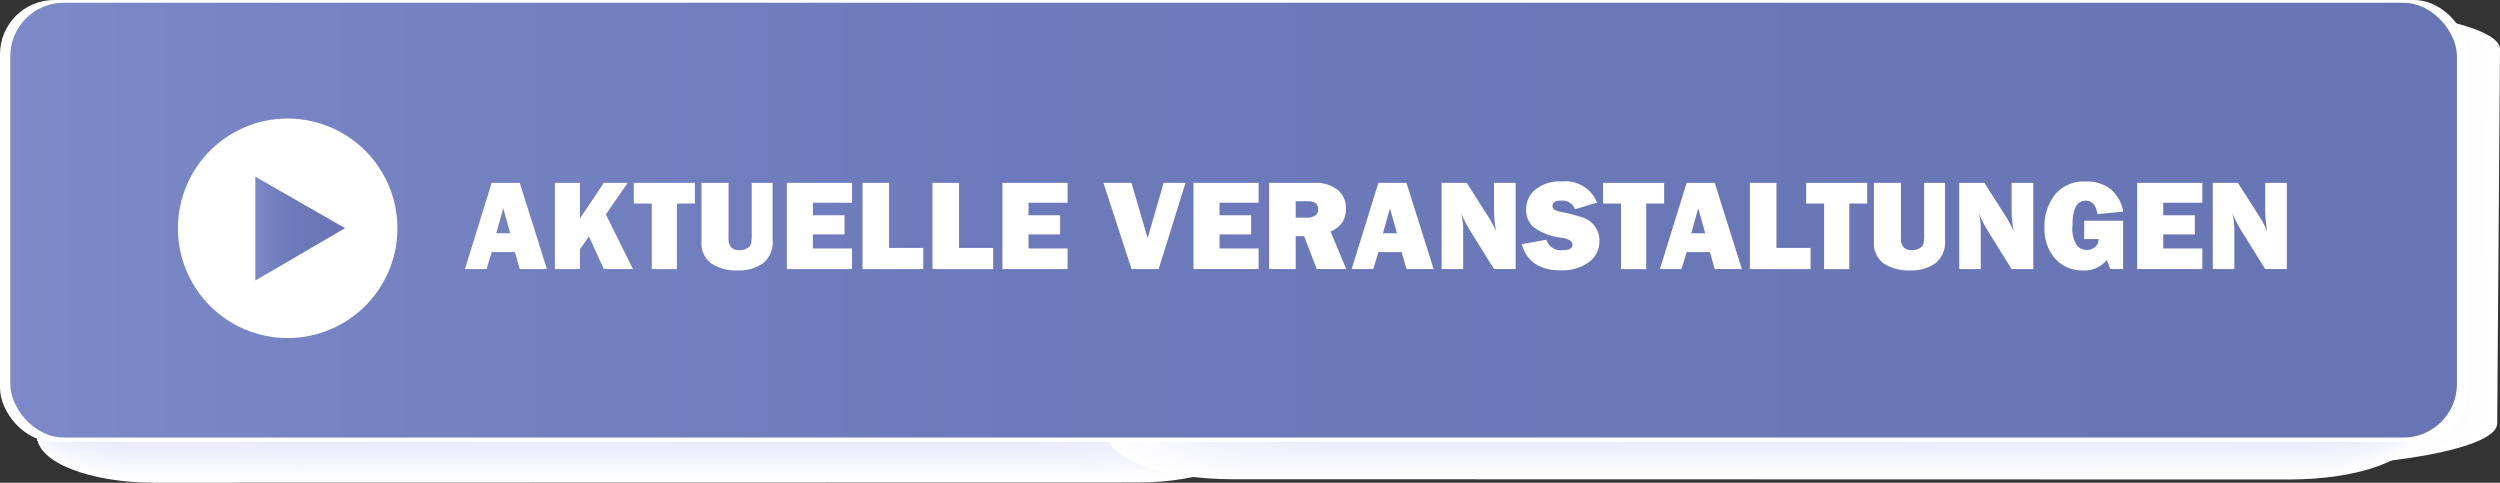 <svg xmlns="http://www.w3.org/2000/svg" xmlns:xlink="http://www.w3.org/1999/xlink" viewBox="0 0 270.51 52.232">
  <rect x="0" y="0" width="270.51" height="52.232" fill="#333333" stroke="none"/>
  <defs>
    <linearGradient id="Unbenannter_Verlauf_7" data-name="Unbenannter Verlauf 7" x1="1.115" y1="23.821" x2="265.85" y2="23.821" gradientUnits="userSpaceOnUse">
      <stop offset="0.002" stop-color="#5c6cba"/>
      <stop offset="0.081" stop-color="#5767b6"/>
      <stop offset="0.389" stop-color="#4859aa"/>
      <stop offset="0.983" stop-color="#4253a2"/>
    </linearGradient>
    <linearGradient id="Unbenannter_Verlauf_7-2" x1="27.628" y1="24.734" x2="37.336" y2="24.734" xlink:href="#Unbenannter_Verlauf_7"/>
  </defs>
  <title>11_tutorial_mouseover</title>
  <g style="isolation: isolate">
    <g id="Ebene_2" data-name="Ebene 2">
      <g id="Ebene_1-2" data-name="Ebene 1">
        <g>
          <g style="mix-blend-mode: multiply">
            <path d="M270.207,45.834c-.02,2.658-11.546,4.806-25.73,4.795L28.283,50.466c-14.2-.011-25.677-2.176-25.657-4.834l.3-40.514c.02-2.66,11.534-4.807,25.729-4.8L244.852.486C259.036.5,270.53,2.661,270.51,5.321Z" fill="#fff"/>
            <path d="M268.7,45.474c-.02,2.636-11.479,4.766-25.58,4.755L28.189,50.067c-14.112-.011-25.528-2.158-25.508-4.794L2.981,5.1C3,2.462,14.448.333,28.56.344L243.492.507C257.593.517,269.02,2.664,269,5.3Z" fill="#fefeff"/>
            <path d="M267.193,45.114c-.02,2.613-11.411,4.725-25.43,4.715L28.094,49.667c-14.029-.01-25.378-2.14-25.358-4.753l.3-39.832C3.053,2.466,14.434.356,28.463.366L242.132.528c14.018.01,25.378,2.138,25.359,4.754Z" fill="#fdfdff"/>
            <path d="M265.686,44.754c-.02,2.591-11.344,4.685-25.279,4.675L28,49.268c-13.946-.011-25.227-2.122-25.208-4.712l.3-39.493C3.106,2.47,14.419.378,28.365.388L240.772.549c13.936.01,25.228,2.12,25.209,4.713Z" fill="#fcfcff"/>
            <path d="M264.178,44.394c-.019,2.569-11.275,4.645-25.128,4.634L27.905,48.869c-13.863-.011-25.078-2.1-25.059-4.672L3.139,5.045C3.158,2.474,14.4.4,28.267.41L239.412.57c13.853.01,25.078,2.1,25.059,4.673Z" fill="#fcfcff"/>
            <path d="M262.671,44.034c-.019,2.547-11.208,4.6-24.978,4.594L27.81,48.469C14.03,48.459,2.883,46.384,2.9,43.838l.29-38.811C3.211,2.478,14.39.422,28.169.432L238.052.591c13.77.01,24.929,2.084,24.91,4.632Z" fill="#fbfbff"/>
            <path d="M261.164,43.674c-.019,2.524-11.141,4.564-24.828,4.554L27.716,48.07C14.019,48.059,2.938,46,2.957,43.479L3.245,5.008C3.263,2.482,14.375.444,28.072.454l208.62.158c13.688.01,24.779,2.066,24.76,4.592Z" fill="#fafaff"/>
            <path d="M259.657,43.314c-.019,2.5-11.073,4.524-24.678,4.513L27.621,47.67c-13.614-.01-24.628-2.048-24.609-4.55L3.3,4.99C3.316,2.486,14.36.466,27.974.476L235.332.633c13.605.01,24.629,2.048,24.61,4.551Z" fill="#f9f9ff"/>
            <path d="M258.15,42.954c-.019,2.48-11.006,4.483-24.528,4.473l-206.1-.156c-13.53-.01-24.477-2.03-24.459-4.51L3.35,4.972C3.368,2.49,14.346.488,27.876.5l206.1.156c13.522.01,24.479,2.029,24.461,4.511Z" fill="#f8f8ff"/>
            <path d="M256.643,42.594c-.019,2.457-10.938,4.443-24.378,4.433L27.432,46.872C13.984,46.862,3.1,44.86,3.122,42.4L3.4,4.953C3.421,2.494,14.331.51,27.778.52L232.612.675c13.439.01,24.329,2.011,24.311,4.47Z" fill="#f7f7fe"/>
            <path d="M255.136,42.234c-.019,2.435-10.871,4.4-24.228,4.392L27.337,46.472c-13.364-.01-24.178-1.994-24.159-4.428L3.455,4.935C3.473,2.5,14.316.532,27.681.542L231.252.7c13.357.01,24.179,1.993,24.161,4.43Z" fill="#f7f7fe"/>
            <path d="M253.629,41.874c-.019,2.413-10.8,4.362-24.078,4.352L27.242,46.073C13.961,46.063,3.215,44.1,3.233,41.685L3.508,4.917C3.526,2.5,14.3.554,27.583.564L229.892.717c13.274.01,24.03,1.975,24.012,4.389Z" fill="#f6f6fe"/>
            <path d="M252.121,41.514c-.017,2.39-10.735,4.322-23.927,4.312L27.148,45.674c-13.2-.01-23.878-1.958-23.86-4.348L3.56,4.9C3.578,2.507,14.287.576,27.485.586L228.532.738c13.191.01,23.88,1.957,23.862,4.349Z" fill="#f5f5fe"/>
            <path d="M250.614,41.154c-.017,2.368-10.667,4.281-23.776,4.271L27.053,45.274c-13.115-.01-23.727-1.939-23.71-4.307L3.613,4.88C3.631,2.511,14.272.6,27.387.608L227.172.759c13.109.01,23.73,1.939,23.712,4.308Z" fill="#f4f4fe"/>
            <path d="M249.107,40.794c-.017,2.346-10.6,4.241-23.626,4.231l-198.522-.15C13.927,44.865,3.381,42.954,3.4,40.609L3.666,4.862C3.683,2.515,14.257.62,27.29.63L225.812.78c13.026.01,23.58,1.92,23.563,4.268Z" fill="#f3f3fe"/>
            <path d="M247.6,40.434c-.017,2.324-10.533,4.2-23.476,4.191l-197.26-.149c-12.949-.01-23.428-1.9-23.41-4.226L3.718,4.843C3.736,2.519,14.243.642,27.192.652L224.452.8c12.943.01,23.43,1.9,23.413,4.227Z" fill="#f2f2fe"/>
            <path d="M246.093,40.074c-.017,2.3-10.465,4.16-23.326,4.15l-196-.148c-12.866-.01-23.277-1.884-23.26-4.185L3.771,4.825C3.788,2.523,14.228.665,27.094.674l196,.148c12.862.01,23.281,1.884,23.264,4.186Z" fill="#f2f2fe"/>
            <path d="M244.586,39.714c-.017,2.279-10.4,4.12-23.176,4.11L26.675,43.677c-12.783-.01-23.128-1.866-23.111-4.145l.26-34.725C3.841,2.527,14.213.687,27,.7L221.731.844c12.779.009,23.132,1.865,23.115,4.145Z" fill="#f1f1fe"/>
            <path d="M243.079,39.354c-.017,2.257-10.33,4.079-23.026,4.07L26.58,43.277c-12.7-.009-22.978-1.847-22.961-4.1L3.876,4.788C3.893,2.531,14.2.709,26.9.718L220.371.865c12.7.009,22.982,1.847,22.965,4.1Z" fill="#f0f0fe"/>
            <path d="M241.572,38.994c-.017,2.234-10.263,4.039-22.876,4.029l-192.21-.145c-12.617-.01-22.828-1.83-22.812-4.063L3.929,4.77C3.946,2.535,14.184.731,26.8.74l192.21.146C231.624.9,241.843,2.714,241.826,4.95Z" fill="#efeffe"/>
            <path d="M240.064,38.634c-.016,2.212-10.194,4-22.725,3.989L26.391,42.479c-12.534-.01-22.678-1.812-22.661-4.023l.252-33.7C4,2.539,14.169.753,26.7.762L217.651.907c12.531.009,22.682,1.81,22.665,4.023Z" fill="#eeeefe"/>
            <path d="M238.557,38.274c-.016,2.19-10.127,3.958-22.575,3.949L26.3,42.079C13.846,42.07,3.768,40.286,3.785,38.1L4.034,4.733C4.051,2.543,14.155.775,26.605.784L216.291.928c12.448.009,22.532,1.792,22.516,3.983Z" fill="#ededfe"/>
            <path d="M237.05,37.914c-.016,2.167-10.059,3.918-22.425,3.908L26.2,41.68C13.834,41.671,3.824,39.905,3.84,37.738L4.087,4.715C4.1,2.547,14.14.8,26.507.806L214.931.949C227.3.958,237.313,2.723,237.3,4.891Z" fill="#ececfe"/>
            <path d="M235.543,37.554c-.016,2.145-9.992,3.877-22.274,3.868L26.107,41.281c-12.284-.01-22.228-1.757-22.212-3.9L4.14,4.7C4.156,2.551,14.125.819,26.41.828L213.571.97c12.283.009,22.233,1.756,22.216,3.9Z" fill="#ececfe"/>
            <path d="M234.036,37.194c-.016,2.123-9.925,3.837-22.124,3.828l-185.9-.141c-12.2-.009-22.078-1.738-22.063-3.861L4.192,4.678C4.208,2.555,14.111.841,26.312.85l185.9.141c12.2.009,22.083,1.738,22.067,3.861Z" fill="#ebebfe"/>
            <path d="M232.529,36.834c-.016,2.1-9.857,3.8-21.974,3.787L25.918,40.482C13.8,40.473,3.99,38.762,4.006,36.662l.239-32C4.261,2.559,14.1.863,26.214.872l184.637.14c12.117.009,21.933,1.719,21.917,3.821Z" fill="#eaeafe"/>
            <path d="M231.022,36.474c-.016,2.078-9.79,3.756-21.824,3.747L25.823,40.082c-12.035-.009-21.778-1.7-21.762-3.779L4.3,4.642C4.313,2.563,14.081.885,26.116.894l183.375.139c12.034.009,21.783,1.7,21.767,3.78Z" fill="#e9e9fd"/>
            <path d="M229.515,36.114c-.016,2.056-9.722,3.716-21.674,3.707L25.729,39.683C13.777,39.674,4.1,38,4.116,35.944L4.35,4.623C4.366,2.567,14.067.907,26.019.916l182.112.138c11.952.009,21.633,1.683,21.618,3.74Z" fill="#e8e8fd"/>
            <path d="M228.007,35.754c-.015,2.034-9.654,3.675-21.523,3.667l-180.85-.137c-11.869-.009-21.478-1.666-21.463-3.7L4.4,4.605C4.418,2.571,14.052.929,25.921.938l180.85.137c11.869.009,21.483,1.665,21.468,3.7Z" fill="#e7e7fd"/>
            <path d="M226.5,35.394c-.015,2.011-9.586,3.635-21.373,3.626L25.539,38.884c-11.785-.009-21.328-1.647-21.313-3.658l.23-30.639C4.471,2.575,14.037.951,25.823.96L205.411,1.1c11.786.009,21.334,1.647,21.318,3.659Z" fill="#e7e7fd"/>
            <path d="M224.993,35.034c-.015,1.989-9.519,3.595-21.223,3.586L25.445,38.485c-11.7-.009-21.178-1.629-21.163-3.617l.226-30.3C4.523,2.579,14.023.974,25.725.982l178.326.135c11.7.009,21.184,1.629,21.169,3.618Z" fill="#e6e6fd"/>
            <path d="M223.486,34.674c-.015,1.967-9.451,3.554-21.073,3.546L25.35,38.086c-11.62-.009-21.028-1.611-21.013-3.577L4.561,4.55C4.576,2.583,14.008,1,25.628,1l177.063.134c11.621.009,21.034,1.61,21.019,3.578Z" fill="#e5e5fd"/>
            <path d="M221.979,34.314c-.015,1.944-9.384,3.514-20.923,3.505l-175.8-.133C13.719,37.678,4.377,36.094,4.392,34.15L4.614,4.532c.014-1.945,9.379-3.514,20.916-3.506l175.8.133c11.538.009,20.884,1.592,20.869,3.537Z" fill="#e4e4fd"/>
            <path d="M220.472,33.954c-.015,1.922-9.317,3.474-20.772,3.465L25.161,37.287c-11.454-.009-20.728-1.574-20.714-3.5L4.666,4.513c.015-1.922,9.312-3.473,20.766-3.465l174.539.132c11.455.009,20.734,1.574,20.72,3.5Z" fill="#e3e3fd"/>
            <path d="M218.965,33.594c-.015,1.9-9.249,3.433-20.622,3.425L25.066,36.888C13.7,36.879,4.488,35.332,4.5,33.432L4.719,4.5c.014-1.9,9.245-3.433,20.615-3.425L198.611,1.2c11.373.009,20.584,1.556,20.57,3.456Z" fill="#e2e2fd"/>
            <path d="M217.458,33.235c-.014,1.877-9.182,3.392-20.472,3.383l-172.014-.13C13.684,36.48,4.544,34.951,4.558,33.074l.214-28.6C4.786,2.6,13.949,1.084,25.237,1.092l172.014.131c11.29.008,20.435,1.537,20.42,3.415Z" fill="#e1e1fd"/>
            <path d="M215.95,32.875c-.013,1.854-9.113,3.351-20.321,3.343L24.877,36.089c-11.2-.009-20.278-1.52-20.264-3.374L4.824,4.458c.014-1.855,9.11-3.352,20.315-3.344l170.752.13c11.207.008,20.285,1.519,20.271,3.374Z" fill="#e1e1fd"/>
            <path d="M214.443,32.515c-.013,1.832-9.046,3.311-20.171,3.3L24.783,35.689c-11.122-.008-20.129-1.5-20.115-3.333L4.877,4.44c.014-1.833,9.043-3.312,20.164-3.3l169.489.129c11.126.008,20.136,1.5,20.122,3.334Z" fill="#e0e0fd"/>
            <path d="M212.936,32.155c-.013,1.81-8.978,3.271-20.021,3.262L24.688,35.29C13.65,35.282,4.71,33.807,4.723,32L4.929,4.422c.014-1.811,8.976-3.272,20.014-3.264l168.227.128c11.043.008,19.986,1.482,19.972,3.293Z" fill="#dfdffd"/>
            <path d="M211.429,31.8c-.013,1.787-8.911,3.23-19.871,3.222L24.593,34.891c-10.955-.009-19.828-1.465-19.815-3.253L4.982,4.4C5,2.615,13.89,1.172,24.845,1.18l166.965.127c10.96.008,19.836,1.464,19.823,3.252Z" fill="#dedefd"/>
            <path d="M209.922,31.435c-.013,1.765-8.843,3.19-19.721,3.182L24.5,34.491C13.627,34.483,4.82,33.045,4.834,31.279l.2-26.894C5.048,2.619,13.876,1.194,24.748,1.2l165.7.126c10.878.008,19.686,1.446,19.673,3.212Z" fill="#ddddfd"/>
            <path d="M208.415,31.075c-.013,1.743-8.776,3.149-19.571,3.141L24.4,34.092c-10.789-.008-19.528-1.428-19.515-3.171l.2-26.554C5.1,2.623,13.861,1.216,24.65,1.224l164.44.125c10.795.008,19.536,1.428,19.523,3.171Z" fill="#dcdcfd"/>
            <path d="M206.908,30.715c-.013,1.72-8.709,3.109-19.42,3.1L24.309,33.693C13.6,33.685,4.931,32.283,4.944,30.562l.2-26.214c.013-1.721,8.706-3.11,19.412-3.1L187.73,1.37c10.712.008,19.387,1.41,19.374,3.131Z" fill="#dcdcfd"/>
            <path d="M205.4,30.355c-.013,1.7-8.641,3.069-19.27,3.061L24.215,33.293C13.592,33.285,4.986,31.9,5,30.2L5.193,4.33c.012-1.7,8.639-3.07,19.261-3.061l161.916.122C197,1.4,205.607,2.782,205.594,4.481Z" fill="#dbdbfc"/>
            <path d="M203.893,30c-.012,1.676-8.573,3.028-19.119,3.02L24.12,32.894c-10.539-.008-19.078-1.374-19.066-3.05L5.245,4.312c.013-1.677,8.572-3.029,19.112-3.021l160.653.121c10.547.008,19.087,1.373,19.074,3.05Z" fill="#dadafc"/>
            <path d="M202.386,29.635c-.012,1.654-8.5,2.988-18.969,2.98l-159.391-.12C13.569,32.487,5.1,31.139,5.11,29.485L5.3,4.293c.012-1.654,8.5-2.988,18.961-2.98l159.391.12c10.464.008,18.937,1.355,18.925,3.009Z" fill="#d9d9fc"/>
            <path d="M200.879,29.275c-.012,1.631-8.438,2.948-18.819,2.94L23.931,32.1c-10.374-.008-18.778-1.337-18.766-2.968L5.351,4.275c.012-1.632,8.437-2.948,18.81-2.94l158.129.119c10.381.008,18.787,1.337,18.775,2.969Z" fill="#d8d8fc"/>
            <path d="M199.372,28.915c-.012,1.609-8.37,2.907-18.669,2.9L23.836,31.7c-10.29-.008-18.628-1.319-18.616-2.928L5.4,4.257c.012-1.61,8.37-2.908,18.66-2.9l156.867.118c10.3.008,18.637,1.319,18.625,2.928Z" fill="#d7d7fc"/>
            <path d="M197.865,28.555c-.012,1.587-8.3,2.867-18.519,2.859L23.742,31.3C13.534,31.289,5.263,30,5.275,28.409L5.456,4.238c.012-1.587,8.3-2.867,18.51-2.859l155.6.117c10.216.008,18.488,1.3,18.476,2.888Z" fill="#d7d7fc"/>
            <path d="M196.358,28.2c-.012,1.564-8.236,2.826-18.369,2.819L23.647,30.9C13.523,30.889,5.319,29.615,5.33,28.05L5.509,4.22C5.52,2.655,13.744,1.393,23.868,1.4l154.342.116c10.133.008,18.338,1.282,18.326,2.847Z" fill="#d6d6fc"/>
            <path d="M194.851,27.835c-.012,1.542-8.168,2.786-18.219,2.778L23.553,30.5C13.511,30.49,5.374,29.234,5.386,27.691L5.561,4.2c.012-1.542,8.168-2.786,18.209-2.778l153.08.115c10.05.008,18.188,1.264,18.176,2.807Z" fill="#d5d5fc"/>
            <path d="M193.344,27.475c-.012,1.52-8.1,2.746-18.069,2.738L23.458,30.1C13.5,30.091,5.429,28.853,5.441,27.332L5.614,4.183c.011-1.52,8.1-2.746,18.058-2.738l151.818.114c9.968.008,18.038,1.246,18.027,2.766Z" fill="#d4d4fc"/>
          </g>
          <g style="mix-blend-mode: multiply">
            <path d="M135.746,47.242c0,2.739-5.659,4.964-12.64,4.966L16.7,52.232c-6.987,0-12.65-2.22-12.653-4.96L3.989,5.51c0-2.742,5.653-4.966,12.64-4.967L123.038.518c6.981,0,12.65,2.219,12.653,4.961Z" fill="#fff"/>
            <path d="M135.267,47.09c0,2.73-5.641,4.948-12.6,4.949l-106.063.025C9.641,52.065,4,49.85,3.994,47.12L3.939,5.494c0-2.734,5.635-4.95,12.6-4.951L122.6.518c6.958,0,12.608,2.212,12.611,4.945Z" fill="#fefeff"/>
            <path d="M134.787,46.937c0,2.722-5.621,4.932-12.557,4.934L16.514,51.9c-6.941,0-12.567-2.206-12.571-4.927L3.889,5.477C3.885,2.753,9.505.544,16.446.543L122.163.518c6.935,0,12.566,2.205,12.57,4.929Z" fill="#fdfdff"/>
            <path d="M134.308,46.785c0,2.713-5.6,4.916-12.516,4.918l-105.37.024c-6.918,0-12.525-2.2-12.529-4.912L3.839,5.461c0-2.715,5.6-4.917,12.516-4.918L121.725.518c6.913,0,12.525,2.2,12.529,4.913Z" fill="#fcfcff"/>
            <path d="M133.829,46.633c0,2.7-5.585,4.9-12.475,4.9l-105.023.025c-6.9,0-12.485-2.192-12.488-4.9L3.789,5.445c0-2.706,5.579-4.9,12.475-4.9L121.287.518c6.89,0,12.484,2.191,12.488,4.9Z" fill="#fcfcff"/>
            <path d="M133.35,46.481c0,2.7-5.567,4.884-12.435,4.885L16.239,51.39c-6.872,0-12.443-2.184-12.446-4.879L3.739,5.429C3.735,2.732,9.3.544,16.173.543L120.849.519c6.868,0,12.443,2.183,12.447,4.88Z" fill="#fbfbff"/>
            <path d="M132.87,46.329c0,2.686-5.547,4.867-12.393,4.869l-104.329.024c-6.85,0-12.4-2.177-12.406-4.863L3.689,5.413c0-2.689,5.543-4.869,12.392-4.87L120.411.519c6.845,0,12.4,2.176,12.406,4.864Z" fill="#fafaff"/>
            <path d="M132.391,46.177c0,2.677-5.529,4.851-12.352,4.853l-103.983.024c-6.827,0-12.36-2.17-12.364-4.848L3.639,5.4C3.635,2.717,9.163.544,15.99.543L119.973.519c6.823,0,12.361,2.168,12.365,4.848Z" fill="#f9f9ff"/>
            <path d="M131.912,46.025c0,2.668-5.511,4.835-12.311,4.836l-103.636.024c-6.8,0-12.32-2.162-12.323-4.831L3.589,5.381C3.585,2.71,9.1.544,15.9.543L119.535.519c6.8,0,12.32,2.161,12.324,4.832Z" fill="#f8f8ff"/>
            <path d="M131.433,45.872c0,2.66-5.493,4.819-12.27,4.821l-103.29.024C9.092,50.718,3.6,48.562,3.592,45.9L3.539,5.364C3.535,2.7,9.026.544,15.807.543L119.1.519c6.778,0,12.279,2.154,12.283,4.816Z" fill="#f7f7fe"/>
            <path d="M130.953,45.72c0,2.651-5.474,4.8-12.228,4.805l-102.943.024c-6.759,0-12.237-2.148-12.24-4.8l-.053-40.4c0-2.653,5.469-4.8,12.227-4.8L118.659.519c6.755,0,12.238,2.147,12.242,4.8Z" fill="#f7f7fe"/>
            <path d="M130.474,45.568c0,2.642-5.455,4.787-12.187,4.788l-102.6.024c-6.735,0-12.195-2.141-12.2-4.782L3.439,5.332C3.435,2.688,8.89.544,15.625.543l102.6-.024c6.731,0,12.2,2.14,12.2,4.784Z" fill="#f6f6fe"/>
            <path d="M130,45.416c0,2.633-5.437,4.771-12.146,4.772L15.6,50.212c-6.713,0-12.154-2.134-12.158-4.767L3.389,5.316C3.385,2.681,8.821.544,15.534.543L117.784.519c6.709,0,12.155,2.133,12.158,4.768Z" fill="#f5f5fe"/>
            <path d="M129.516,45.264c0,2.624-5.419,4.754-12.1,4.756l-101.9.023c-6.689,0-12.113-2.126-12.116-4.75L3.338,5.3c0-2.626,5.415-4.756,12.1-4.757l101.9-.024c6.686,0,12.114,2.126,12.117,4.752Z" fill="#f4f4fe"/>
            <path d="M129.037,45.112c0,2.615-5.4,4.738-12.065,4.74l-101.556.023c-6.667,0-12.072-2.119-12.075-4.734L3.288,5.284c0-2.618,5.4-4.74,12.063-4.741L116.908.519c6.664,0,12.073,2.118,12.076,4.736Z" fill="#f3f3fe"/>
            <path d="M128.557,44.96c0,2.606-5.381,4.722-12.023,4.723l-101.21.024c-6.644,0-12.03-2.112-12.034-4.718L3.238,5.267C3.235,2.659,8.616.544,15.26.543L116.47.519c6.641,0,12.032,2.111,12.035,4.72Z" fill="#f2f2fe"/>
            <path d="M128.078,44.808c0,2.6-5.363,4.706-11.982,4.707l-100.863.023c-6.621,0-11.989-2.1-11.993-4.7L3.188,5.251c0-2.6,5.36-4.707,11.98-4.708L116.032.52c6.619,0,11.991,2.1,11.994,4.7Z" fill="#f2f2fe"/>
            <path d="M127.6,44.655c0,2.589-5.345,4.69-11.941,4.692L15.141,49.37c-6.6,0-11.948-2.1-11.951-4.686L3.138,5.235c0-2.59,5.341-4.691,11.939-4.692L115.594.52c6.6,0,11.95,2.1,11.953,4.686Z" fill="#f1f1fe"/>
            <path d="M127.12,44.5c0,2.58-5.327,4.674-11.9,4.676L15.05,49.2c-6.576,0-11.907-2.09-11.91-4.67L3.088,5.219c0-2.581,5.323-4.675,11.9-4.676L115.156.52c6.574,0,11.909,2.089,11.912,4.67Z" fill="#f0f0fe"/>
            <path d="M126.64,44.351c0,2.571-5.307,4.658-11.858,4.659l-99.824.023c-6.552,0-11.865-2.082-11.869-4.653L3.038,5.2C3.035,2.63,8.342.544,14.9.543L114.718.52c6.551,0,11.868,2.082,11.871,4.654Z" fill="#efeffe"/>
            <path d="M126.161,44.2c0,2.562-5.289,4.642-11.817,4.643l-99.477.023c-6.53,0-11.824-2.076-11.828-4.638L2.988,5.187C2.985,2.623,8.274.544,14.8.543L114.28.52c6.529,0,11.827,2.075,11.83,4.638Z" fill="#eeeefe"/>
            <path d="M125.682,44.047c0,2.553-5.271,4.625-11.776,4.627L14.775,48.7c-6.506,0-11.783-2.069-11.786-4.622L2.938,5.17C2.935,2.616,8.206.544,14.712.543L113.843.52c6.5,0,11.785,2.068,11.788,4.622Z" fill="#ededfe"/>
            <path d="M125.2,43.9c0,2.544-5.253,4.609-11.735,4.61l-98.784.023c-6.484,0-11.742-2.061-11.745-4.6L2.888,5.154c0-2.545,5.249-4.61,11.733-4.611L113.405.52c6.482,0,11.744,2.06,11.747,4.606Z" fill="#ececfe"/>
            <path d="M124.723,43.743c0,2.535-5.233,4.593-11.694,4.594l-98.437.023c-6.461,0-11.7-2.054-11.7-4.589L2.838,5.138C2.835,2.6,8.069.544,14.529.543L112.967.52c6.46,0,11.7,2.053,11.706,4.59Z" fill="#ececfe"/>
            <path d="M124.244,43.591c0,2.526-5.215,4.576-11.653,4.578l-98.09.023c-6.438,0-11.659-2.047-11.663-4.573l-.05-38.5C2.785,2.594,8,.544,14.438.543L112.529.52c6.437,0,11.662,2.046,11.665,4.574Z" fill="#ebebfe"/>
            <path d="M123.765,43.438c0,2.518-5.2,4.561-11.612,4.563l-97.744.022c-6.415,0-11.618-2.039-11.621-4.557l-.05-38.36C2.735,2.587,7.932.544,14.347.543L112.091.52c6.415,0,11.62,2.039,11.624,4.558Z" fill="#eaeafe"/>
            <path d="M123.286,43.286c0,2.509-5.179,4.545-11.571,4.546l-97.4.023c-6.393,0-11.577-2.032-11.58-4.541L2.688,5.09C2.685,2.58,7.864.544,14.256.543l97.4-.023c6.392,0,11.579,2.032,11.583,4.542Z" fill="#e9e9fd"/>
            <path d="M122.807,43.134c0,2.5-5.161,4.529-11.53,4.53l-97.051.022c-6.369,0-11.535-2.024-11.538-4.524L2.638,5.073c0-2.5,5.157-4.529,11.526-4.53L111.215.521c6.37,0,11.538,2.024,11.542,4.525Z" fill="#e8e8fd"/>
            <path d="M122.327,42.982c0,2.491-5.141,4.512-11.488,4.514l-96.7.022c-6.347,0-11.494-2.017-11.5-4.508L2.588,5.057C2.584,2.565,7.727.544,14.073.543l96.7-.022c6.347,0,11.5,2.017,11.5,4.509Z" fill="#e7e7fd"/>
            <path d="M121.848,42.83c0,2.482-5.123,4.5-11.447,4.5l-96.358.022c-6.323,0-11.453-2.011-11.456-4.493L2.538,5.041c0-2.483,5.12-4.5,11.444-4.5L110.339.521c6.325,0,11.456,2.01,11.46,4.493Z" fill="#e7e7fd"/>
            <path d="M121.369,42.678c0,2.473-5.105,4.48-11.406,4.481l-96.011.022c-6.3,0-11.412-2-11.415-4.476L2.488,5.025c0-2.474,5.1-4.481,11.4-4.482L109.9.521c6.3,0,11.414,2,11.417,4.477Z" fill="#e6e6fd"/>
            <path d="M120.89,42.526c0,2.464-5.087,4.464-11.366,4.465l-95.664.022c-6.278,0-11.37-2-11.373-4.46L2.438,5.009C2.434,2.544,7.521.544,13.8.543L109.464.521c6.279,0,11.373,2,11.376,4.461Z" fill="#e5e5fd"/>
            <path d="M120.41,42.374c0,2.455-5.067,4.447-11.324,4.449l-95.317.022c-6.255,0-11.329-1.989-11.333-4.444L2.387,4.993c0-2.457,5.066-4.449,11.321-4.45L109.026.521c6.256,0,11.332,1.988,11.335,4.444Z" fill="#e4e4fd"/>
            <path d="M119.931,42.221c0,2.447-5.049,4.432-11.283,4.433l-94.971.022c-6.232,0-11.288-1.981-11.291-4.428L2.337,4.977c0-2.448,5.048-4.433,11.28-4.434L108.588.521c6.233,0,11.291,1.981,11.294,4.428Z" fill="#e3e3fd"/>
            <path d="M119.452,42.069c0,2.438-5.031,4.416-11.242,4.417l-94.624.022c-6.21,0-11.247-1.974-11.25-4.412L2.287,4.96C2.284,2.522,7.316.544,13.525.543L108.15.521C114.361.52,119.4,2.5,119.4,4.933Z" fill="#e2e2fd"/>
            <path d="M118.973,41.917c0,2.429-5.013,4.4-11.2,4.4l-94.278.022c-6.186,0-11.2-1.967-11.208-4.4l-.049-37c0-2.429,5.011-4.4,11.2-4.4L107.712.521c6.188,0,11.209,1.967,11.212,4.4Z" fill="#e1e1fd"/>
            <path d="M118.493,41.765c0,2.42-4.993,4.383-11.159,4.385L13.4,46.171c-6.163,0-11.163-1.959-11.166-4.379L2.187,4.928C2.184,2.507,7.179.544,13.343.543L107.274.521c6.166,0,11.168,1.96,11.171,4.38Z" fill="#e1e1fd"/>
            <path d="M118.014,41.613c0,2.411-4.975,4.367-11.118,4.368L13.311,46C7.171,46,2.188,44.051,2.185,41.64L2.137,4.912C2.134,2.5,7.111.544,13.251.543L106.836.521c6.143,0,11.127,1.952,11.13,4.364Z" fill="#e0e0fd"/>
            <path d="M117.535,41.461c0,2.4-4.957,4.351-11.077,4.352l-93.239.022c-6.117,0-11.081-1.945-11.084-4.348L2.087,4.9c0-2.4,4.956-4.352,11.073-4.353L106.4.522c6.121,0,11.086,1.944,11.089,4.347Z" fill="#dfdffd"/>
            <path d="M117.056,41.309c0,2.393-4.939,4.334-11.036,4.336l-92.892.021c-6.095,0-11.04-1.938-11.043-4.331L2.037,4.88C2.034,2.486,6.974.544,13.069.543L105.96.522c6.1,0,11.045,1.937,11.048,4.331Z" fill="#dedefd"/>
            <path d="M116.576,41.156c0,2.385-4.919,4.319-10.995,4.321L13.036,45.5c-6.071,0-11-1.931-11-4.315L1.987,4.863c0-2.385,4.919-4.319,10.991-4.32L105.523.522c6.075,0,11,1.93,11.006,4.315Z" fill="#ddddfd"/>
            <path d="M116.1,41c0,2.376-4.9,4.3-10.954,4.3l-92.2.022c-6.049,0-10.958-1.924-10.961-4.3L1.937,4.847c0-2.376,4.9-4.3,10.949-4.3l92.2-.021c6.052,0,10.962,1.923,10.965,4.3Z" fill="#dcdcfd"/>
            <path d="M115.618,40.852c0,2.367-4.883,4.287-10.913,4.288l-91.852.021c-6.026,0-10.916-1.916-10.919-4.283L1.887,4.831C1.884,2.464,6.769.544,12.8.543L104.647.522c6.03,0,10.921,1.916,10.924,4.283Z" fill="#dcdcfd"/>
            <path d="M115.139,40.7c0,2.358-4.865,4.27-10.872,4.272l-91.5.021c-6,0-10.875-1.909-10.878-4.267L1.837,4.815C1.834,2.457,6.7.544,12.7.543L104.209.522c6.007,0,10.88,1.909,10.883,4.267Z" fill="#dbdbfc"/>
            <path d="M114.66,40.548c0,2.349-4.847,4.254-10.831,4.255l-91.159.021c-5.98,0-10.833-1.9-10.836-4.25L1.787,4.8C1.784,2.45,6.632.544,12.613.543L103.771.522c5.984,0,10.839,1.9,10.842,4.251Z" fill="#dadafc"/>
            <path d="M114.18,40.4c0,2.34-4.827,4.238-10.789,4.239l-90.812.021c-5.957,0-10.792-1.894-10.8-4.234L1.737,4.783c0-2.341,4.827-4.239,10.784-4.24L103.333.522c5.962,0,10.8,1.894,10.8,4.235Z" fill="#d9d9fc"/>
            <path d="M113.7,40.244c0,2.331-4.809,4.222-10.748,4.223l-90.466.021c-5.934,0-10.751-1.887-10.754-4.218l-.046-35.5C1.684,2.435,6.5.544,12.43.543L102.9.522c5.939,0,10.757,1.887,10.76,4.219Z" fill="#d8d8fc"/>
            <path d="M113.222,40.092c0,2.322-4.791,4.2-10.707,4.207l-90.119.02c-5.912,0-10.71-1.879-10.713-4.2L1.637,4.75c0-2.322,4.79-4.2,10.7-4.207L102.457.522c5.917,0,10.716,1.88,10.719,4.2Z" fill="#d7d7fc"/>
            <path d="M112.743,39.939c0,2.314-4.773,4.19-10.666,4.191L12.3,44.151c-5.888,0-10.668-1.873-10.671-4.186L1.587,4.734c0-2.313,4.772-4.189,10.66-4.191L102.019.522c5.894,0,10.674,1.873,10.677,4.187Z" fill="#d7d7fc"/>
            <path d="M112.263,39.787c0,2.3-4.753,4.174-10.625,4.175l-89.425.021c-5.866,0-10.627-1.866-10.63-4.17L1.537,4.718C1.534,2.413,6.29.545,12.156.543l89.426-.02c5.871,0,10.632,1.865,10.635,4.169Z" fill="#d6d6fc"/>
            <path d="M111.784,39.635c0,2.3-4.735,4.157-10.584,4.159l-89.079.02c-5.843,0-10.586-1.858-10.589-4.153L1.487,4.7c0-2.3,4.735-4.157,10.578-4.159l89.079-.02c5.848,0,10.591,1.858,10.594,4.153Z" fill="#d5d5fc"/>
            <path d="M111.305,39.483c0,2.287-4.717,4.141-10.543,4.143l-88.732.02c-5.82,0-10.545-1.851-10.548-4.138L1.437,4.686C1.434,2.4,6.153.545,11.974.543l88.732-.02c5.826,0,10.55,1.851,10.553,4.137Z" fill="#d4d4fc"/>
          </g>
          <g style="mix-blend-mode: multiply">
            <path d="M119.749,46.89c0,2.74,6.084,4.965,13.589,4.966l114.392.027c7.511,0,13.6-2.221,13.6-4.96l.055-41.762C261.39,2.419,255.308.2,247.8.193L133.405.167c-7.5,0-13.6,2.219-13.6,4.961Z" fill="#fff"/>
            <path d="M120.264,46.738c0,2.731,6.064,4.948,13.545,4.95l114.019.026c7.487,0,13.554-2.213,13.557-4.943l.055-41.627c0-2.733-6.058-4.949-13.544-4.951L133.876.167c-7.48,0-13.554,2.212-13.557,4.945Z" fill="#fefeff"/>
            <path d="M120.779,46.586c0,2.722,6.044,4.932,13.5,4.934l113.647.026c7.461,0,13.509-2.206,13.512-4.928l.055-41.49c0-2.724-6.039-4.933-13.5-4.935L134.347.167c-7.456,0-13.51,2.205-13.513,4.929Z" fill="#fdfdff"/>
            <path d="M121.3,46.434c0,2.713,6.024,4.916,13.456,4.917l113.274.027c7.437,0,13.465-2.2,13.468-4.912l.054-41.354c0-2.715-6.018-4.917-13.455-4.919L134.817.167c-7.431,0-13.465,2.2-13.468,4.913Z" fill="#fcfcff"/>
            <path d="M121.81,46.282c0,2.7,6,4.9,13.411,4.9l112.9.026c7.413,0,13.421-2.191,13.424-4.9L261.6,5.1c0-2.706-6-4.9-13.411-4.9L135.288.167c-7.407,0-13.421,2.19-13.424,4.9Z" fill="#fcfcff"/>
            <path d="M122.325,46.13c0,2.7,5.984,4.883,13.367,4.885l112.53.026c7.388,0,13.376-2.184,13.379-4.879l.054-41.082c0-2.7-5.979-4.885-13.367-4.887L135.759.167c-7.383,0-13.377,2.183-13.38,4.881Z" fill="#fbfbff"/>
            <path d="M122.84,45.977c0,2.687,5.965,4.868,13.323,4.87l112.157.026c7.363,0,13.332-2.177,13.335-4.864l.054-40.945c0-2.689-5.959-4.869-13.323-4.871L136.23.167c-7.359,0-13.333,2.176-13.336,4.865Z" fill="#fafaff"/>
            <path d="M123.355,45.825c0,2.678,5.945,4.852,13.279,4.853l111.784.026c7.339,0,13.288-2.169,13.291-4.847l.054-40.81c0-2.679-5.94-4.852-13.279-4.854L136.7.168c-7.334,0-13.288,2.168-13.291,4.848Z" fill="#f9f9ff"/>
            <path d="M123.87,45.673c0,2.669,5.925,4.835,13.235,4.837l111.412.026c7.314,0,13.243-2.162,13.246-4.831l.053-40.674c0-2.67-5.919-4.836-13.234-4.838L137.171.168c-7.31,0-13.244,2.161-13.247,4.832Z" fill="#f8f8ff"/>
            <path d="M124.386,45.521c0,2.66,5.905,4.819,13.19,4.821l111.039.025c7.29,0,13.2-2.155,13.2-4.814l.053-40.538c0-2.662-5.9-4.82-13.189-4.822L137.642.168c-7.286,0-13.2,2.154-13.2,4.816Z" fill="#f7f7fe"/>
            <path d="M124.9,45.369c0,2.651,5.885,4.8,13.146,4.805l110.666.025c7.265,0,13.155-2.148,13.158-4.8L261.924,5c0-2.653-5.88-4.8-13.145-4.806L138.113.168c-7.262,0-13.156,2.147-13.159,4.8Z" fill="#f7f7fe"/>
            <path d="M125.416,45.217c0,2.642,5.865,4.787,13.1,4.788l110.294.026c7.24,0,13.11-2.141,13.113-4.783l.053-40.265c0-2.644-5.861-4.788-13.1-4.79L138.583.168c-7.237,0-13.111,2.14-13.114,4.783Z" fill="#f6f6fe"/>
            <path d="M125.931,45.065c0,2.633,5.846,4.77,13.058,4.772l109.921.025c7.216,0,13.066-2.133,13.069-4.766l.053-40.129c0-2.635-5.841-4.772-13.057-4.774L139.054.168c-7.212,0-13.067,2.132-13.07,4.767Z" fill="#f5f5fe"/>
            <path d="M126.446,44.913c0,2.624,5.826,4.754,13.014,4.756l109.548.025c7.192,0,13.022-2.126,13.025-4.75l.052-39.993c0-2.626-5.821-4.756-13.012-4.758L139.525.168c-7.188,0-13.023,2.125-13.026,4.751Z" fill="#f4f4fe"/>
            <path d="M126.962,44.761c0,2.615,5.8,4.738,12.969,4.74l109.176.025c7.166,0,12.977-2.119,12.98-4.734l.052-39.858c0-2.617-5.8-4.739-12.968-4.741L140,.168c-7.164,0-12.979,2.118-12.982,4.735Z" fill="#f3f3fe"/>
            <path d="M127.477,44.608c0,2.607,5.786,4.723,12.925,4.724l108.8.025c7.142,0,12.933-2.111,12.936-4.718l.052-39.721C262.2,2.31,256.411.2,249.269.193L140.466.168c-7.139,0-12.934,2.111-12.937,4.719Z" fill="#f2f2fe"/>
            <path d="M127.992,44.456c0,2.6,5.766,4.706,12.881,4.708l108.43.025c7.118,0,12.889-2.1,12.892-4.7L262.247,4.9c0-2.6-5.762-4.707-12.879-4.709L140.937.168c-7.115,0-12.89,2.1-12.893,4.7Z" fill="#f2f2fe"/>
            <path d="M128.507,44.3c0,2.589,5.746,4.69,12.837,4.692l108.058.025c7.093,0,12.844-2.1,12.847-4.686L262.3,4.886C262.3,2.3,256.559.2,249.466.193L141.408.169c-7.091,0-12.846,2.1-12.849,4.686Z" fill="#f1f1fe"/>
            <path d="M129.022,44.152c0,2.58,5.726,4.674,12.793,4.675l107.685.025c7.068,0,12.8-2.09,12.8-4.669l.051-39.313c0-2.582-5.722-4.675-12.79-4.677L141.879.169c-7.067,0-12.8,2.089-12.8,4.67Z" fill="#f0f0fe"/>
            <path d="M129.537,44c0,2.571,5.707,4.658,12.749,4.659l107.312.025c7.044,0,12.756-2.083,12.759-4.653l.051-39.177c0-2.573-5.7-4.659-12.746-4.661L142.349.169c-7.042,0-12.757,2.082-12.76,4.654Z" fill="#efeffe"/>
            <path d="M130.053,43.848c0,2.562,5.686,4.641,12.7,4.643l106.94.025c7.019,0,12.711-2.076,12.714-4.638l.051-39.041c0-2.563-5.683-4.642-12.7-4.644L142.82.169c-7.018,0-12.713,2.074-12.716,4.638Z" fill="#eeeefe"/>
            <path d="M130.568,43.7c0,2.553,5.666,4.625,12.66,4.627l106.567.024c7,0,12.667-2.068,12.67-4.621l.051-38.9c0-2.554-5.663-4.626-12.658-4.627L143.291.169c-6.994,0-12.669,2.067-12.672,4.622Z" fill="#ededfe"/>
            <path d="M131.083,43.544c0,2.544,5.647,4.609,12.616,4.61l106.2.025c6.969,0,12.622-2.061,12.625-4.605l.051-38.769c0-2.546-5.644-4.61-12.614-4.611L143.762.169c-6.969,0-12.625,2.06-12.628,4.606Z" fill="#ececfe"/>
            <path d="M131.6,43.391c0,2.536,5.627,4.594,12.572,4.595l105.822.025c6.945,0,12.578-2.054,12.581-4.589l.05-38.633C262.627,2.252,257,.2,250.054.194L144.232.169c-6.944,0-12.58,2.053-12.583,4.59Z" fill="#ececfe"/>
            <path d="M132.113,43.239c0,2.527,5.607,4.577,12.528,4.579l105.449.024c6.921,0,12.534-2.046,12.537-4.573l.05-38.5c0-2.528-5.6-4.578-12.524-4.579L144.7.169c-6.92,0-12.536,2.046-12.539,4.574Z" fill="#ebebfe"/>
            <path d="M132.628,43.087c0,2.518,5.588,4.561,12.484,4.563l105.077.024c6.9,0,12.489-2.039,12.492-4.557l.05-38.36c0-2.519-5.584-4.562-12.48-4.563L145.174.169c-6.9,0-12.492,2.039-12.5,4.558Z" fill="#eaeafe"/>
            <path d="M133.144,42.935c0,2.509,5.567,4.545,12.439,4.546l104.7.024c6.872,0,12.445-2.031,12.448-4.54l.05-38.225c0-2.509-5.565-4.545-12.436-4.546L145.645.169c-6.872,0-12.448,2.032-12.451,4.542Z" fill="#e9e9fd"/>
            <path d="M133.659,42.783c0,2.5,5.547,4.529,12.4,4.53l104.331.024c6.847,0,12.4-2.024,12.4-4.524l.05-38.089c0-2.5-5.545-4.529-12.392-4.53L146.115.17c-6.847,0-12.4,2.024-12.406,4.525Z" fill="#e8e8fd"/>
            <path d="M134.174,42.631c0,2.491,5.528,4.512,12.351,4.514l103.959.024c6.822,0,12.356-2.018,12.359-4.509l.049-37.952c0-2.492-5.524-4.513-12.347-4.514L146.586.17c-6.823,0-12.359,2.016-12.362,4.509Z" fill="#e7e7fd"/>
            <path d="M134.689,42.479c0,2.482,5.508,4.5,12.307,4.5L250.582,47c6.8,0,12.312-2.01,12.315-4.492l.049-37.816c0-2.483-5.505-4.5-12.3-4.5L147.057.17c-6.8,0-12.315,2.009-12.318,4.492Z" fill="#e7e7fd"/>
            <path d="M135.2,42.327c0,2.473,5.488,4.48,12.263,4.481l103.213.024c6.774,0,12.268-2,12.271-4.476L263,4.676C263,2.2,257.515.2,250.741.194L147.528.17c-6.775,0-12.271,2-12.274,4.476Z" fill="#e6e6fd"/>
            <path d="M135.719,42.174c0,2.465,5.469,4.464,12.219,4.466l102.841.024c6.748,0,12.223-2,12.226-4.46l.049-37.544c0-2.466-5.466-4.465-12.215-4.466L148,.17c-6.75,0-12.226,2-12.229,4.46Z" fill="#e5e5fd"/>
            <path d="M136.235,42.022c0,2.456,5.448,4.448,12.174,4.45l102.468.023c6.724,0,12.179-1.988,12.182-4.443l.049-37.408c0-2.457-5.446-4.449-12.17-4.45L148.469.17c-6.726,0-12.182,1.988-12.185,4.444Z" fill="#e4e4fd"/>
            <path d="M136.75,41.87c0,2.447,5.428,4.432,12.129,4.433l102.1.024c6.7,0,12.135-1.981,12.138-4.428l.049-37.272c0-2.447-5.427-4.432-12.126-4.433L148.94.17c-6.7,0-12.138,1.981-12.141,4.428Z" fill="#e3e3fd"/>
            <path d="M137.265,41.718c0,2.438,5.409,4.416,12.085,4.417l101.724.024c6.675,0,12.09-1.974,12.093-4.412l.048-37.136c0-2.438-5.406-4.416-12.081-4.417L149.411.17c-6.677,0-12.094,1.974-12.1,4.412Z" fill="#e2e2fd"/>
            <path d="M137.78,41.566c0,2.429,5.389,4.4,12.041,4.4l101.351.023c6.65,0,12.046-1.966,12.049-4.4l.048-37c0-2.43-5.387-4.4-12.037-4.4L149.881.17c-6.652,0-12.049,1.967-12.053,4.4Z" fill="#e1e1fd"/>
            <path d="M138.295,41.414c0,2.42,5.369,4.383,12,4.385l100.978.023c6.626,0,12-1.959,12-4.379l.048-36.864c0-2.421-5.367-4.384-11.993-4.385L150.352.17c-6.628,0-12,1.959-12.009,4.38Z" fill="#e1e1fd"/>
            <path d="M138.81,41.262c0,2.411,5.349,4.367,11.953,4.368l100.606.024c6.6,0,11.957-1.953,11.96-4.364l.048-36.727c0-2.412-5.348-4.368-11.949-4.369L150.823.171c-6.6,0-11.961,1.951-11.965,4.363Z" fill="#e0e0fd"/>
            <path d="M139.326,41.11c0,2.4,5.329,4.351,11.908,4.352l100.233.023c6.577,0,11.913-1.945,11.916-4.347l.048-36.591c0-2.4-5.328-4.352-11.9-4.353L151.294.171c-6.58,0-11.917,1.944-11.921,4.347Z" fill="#dfdffd"/>
            <path d="M139.841,40.957c0,2.394,5.309,4.335,11.864,4.337l99.86.023c6.552,0,11.869-1.938,11.872-4.331l.047-36.456c0-2.393-5.308-4.335-11.859-4.336L151.764.171c-6.555,0-11.872,1.937-11.876,4.331Z" fill="#dedefd"/>
            <path d="M140.356,40.805c0,2.385,5.289,4.319,11.82,4.321l99.488.023c6.527,0,11.824-1.931,11.827-4.315l.047-36.32c0-2.385-5.288-4.319-11.815-4.32L152.235.171C145.7.169,140.407,2.1,140.4,4.486Z" fill="#ddddfd"/>
            <path d="M140.871,40.653c0,2.376,5.27,4.3,11.776,4.3l99.115.023c6.5,0,11.779-1.923,11.783-4.3L263.592,4.5c0-2.376-5.268-4.3-11.771-4.3L152.706.171c-6.507,0-11.784,1.923-11.788,4.3Z" fill="#dcdcfd"/>
            <path d="M141.386,40.5c0,2.367,5.25,4.287,11.732,4.288l98.743.023c6.478,0,11.734-1.916,11.738-4.283l.047-36.047c0-2.367-5.249-4.287-11.727-4.288L153.177.171c-6.483,0-11.74,1.916-11.744,4.283Z" fill="#dcdcfd"/>
            <path d="M141.9,40.349c0,2.358,5.23,4.27,11.688,4.272l98.37.022c6.453,0,11.69-1.908,11.694-4.266L263.7,4.466c0-2.358-5.229-4.271-11.683-4.272L153.647.171c-6.457,0-11.695,1.909-11.7,4.267Z" fill="#dbdbfc"/>
            <path d="M142.417,40.2c0,2.349,5.21,4.254,11.643,4.256l98,.022c6.429,0,11.646-1.9,11.65-4.25l.046-35.775c0-2.35-5.209-4.255-11.638-4.256l-98-.023c-6.433,0-11.652,1.9-11.655,4.251Z" fill="#dadafc"/>
            <path d="M142.932,40.045c0,2.34,5.19,4.238,11.6,4.239l97.625.023c6.4,0,11.6-1.894,11.605-4.234l.046-35.64c0-2.34-5.189-4.238-11.594-4.239L154.589.171c-6.409,0-11.608,1.894-11.611,4.235Z" fill="#d9d9fc"/>
            <path d="M143.447,39.893c0,2.331,5.17,4.222,11.555,4.223l97.252.022c6.38,0,11.557-1.886,11.561-4.218l.046-35.5c0-2.331-5.17-4.222-11.55-4.223L155.06.171c-6.385,0-11.564,1.887-11.567,4.219Z" fill="#d8d8fc"/>
            <path d="M143.962,39.741c0,2.322,5.151,4.2,11.511,4.207l96.879.022c6.355,0,11.513-1.88,11.517-4.2L263.915,4.4c0-2.322-5.15-4.206-11.505-4.207L155.53.171c-6.36,0-11.519,1.88-11.522,4.2Z" fill="#d7d7fc"/>
            <path d="M144.477,39.588c0,2.314,5.131,4.19,11.467,4.192l96.507.022c6.33,0,11.468-1.873,11.471-4.186l.047-35.231c0-2.314-5.131-4.19-11.461-4.191L156,.172c-6.336,0-11.475,1.872-11.478,4.185Z" fill="#d7d7fc"/>
            <path d="M144.992,39.436c0,2.3,5.111,4.174,11.423,4.175l96.134.022c6.306,0,11.424-1.865,11.427-4.169l.046-35.095c0-2.3-5.11-4.174-11.416-4.175L156.472.172c-6.312,0-11.431,1.865-11.434,4.169Z" fill="#d6d6fc"/>
            <path d="M145.508,39.284c0,2.3,5.091,4.158,11.378,4.159l95.761.022c6.282,0,11.38-1.858,11.383-4.154l.046-34.958c0-2.3-5.091-4.158-11.372-4.159L156.943.172c-6.288,0-11.387,1.858-11.39,4.153Z" fill="#d5d5fc"/>
            <path d="M146.023,39.132c0,2.287,5.071,4.141,11.334,4.143l95.389.022c6.257,0,11.335-1.851,11.338-4.138l.046-34.822C264.133,2.05,259.059.2,252.8.194L157.413.172c-6.263,0-11.342,1.851-11.345,4.137Z" fill="#d4d4fc"/>
          </g>
          <rect width="267.035" height="47.829" rx="5.864" fill="#fff"/>
          <rect x="1.115" y="0.297" width="264.735" height="47.048" rx="5.791" opacity="0.8" fill="url(#Unbenannter_Verlauf_7)"/>
          <g>
            <path d="M56.245,29.117l-.53-1.839h-2.51l-.562,1.839H50.309L53.2,19.786h3.04l2.938,9.331Zm-2.551-3.876H55.21l-.758-2.707Z" fill="#fff"/>
            <path d="M68.491,29.117H65.344L63.725,25.59l-.972,1.373v2.154H60.042V19.786h2.711v3.858l2.584-3.858h2.584L65.555,23.2Z" fill="#fff"/>
            <path d="M73.246,22.021v7.1H70.522v-7.1H68.58V19.786h6.609v2.235Z" fill="#fff"/>
            <path d="M83.6,19.786v6.179a2.931,2.931,0,0,1-1.046,2.527,4.509,4.509,0,0,1-2.728.768,4.935,4.935,0,0,1-2.845-.738,2.707,2.707,0,0,1-1.074-2.406v-6.33h2.923v5.995a1.411,1.411,0,0,0,.284.977,1.184,1.184,0,0,0,.907.308,1.494,1.494,0,0,0,.852-.223.851.851,0,0,0,.4-.5,5.9,5.9,0,0,0,.065-1.094V19.786Z" fill="#fff"/>
            <path d="M92.189,26.888v2.229H85.141V19.786h7.048v2.153H87.961v1.353h3.418v2.072H87.961v1.524Z" fill="#fff"/>
            <path d="M99.9,26.827v2.29H93.328V19.786H96.2v7.041Z" fill="#fff"/>
            <path d="M107.466,26.827v2.29H100.9V19.786h2.875v7.041Z" fill="#fff"/>
            <path d="M115.517,26.888v2.229h-7.049V19.786h7.049v2.153h-4.229v1.353h3.418v2.072h-3.418v1.524Z" fill="#fff"/>
            <path d="M128.277,19.786l-2.907,9.331h-2.931l-3.04-9.331h3.031l1.482,5.085q.151.452.269.889l1.732-5.974Z" fill="#fff"/>
            <path d="M136.188,26.888v2.229H129.14V19.786h7.048v2.153H131.96v1.353h3.418v2.072H131.96v1.524Z" fill="#fff"/>
            <path d="M145.665,29.117h-3.188l-1.368-3.569H140.2v3.569h-2.876V19.786h4.893a3.794,3.794,0,0,1,2.516.754,2.483,2.483,0,0,1,.9,1.994,2.987,2.987,0,0,1-.329,1.424,2.769,2.769,0,0,1-1.332,1.091ZM140.2,23.552h1.228a1.522,1.522,0,0,0,.872-.225.755.755,0,0,0,.329-.664q0-.894-1.105-.895H140.2Z" fill="#fff"/>
            <path d="M152.19,29.117l-.529-1.839h-2.51l-.562,1.839h-2.335l2.892-9.331h3.04l2.939,9.331Zm-2.55-3.876h1.516l-.758-2.707Z" fill="#fff"/>
            <path d="M164,29.117h-2.34l-2.566-4.123a15.8,15.8,0,0,1-1-1.927,6.47,6.47,0,0,1,.227,1.531v4.519h-2.334V19.786h2.718l2.183,3.418A13.05,13.05,0,0,1,161.876,25a13.575,13.575,0,0,1-.219-2.448V19.786H164Z" fill="#fff"/>
            <path d="M164.663,26.416l2.669-.478a1.587,1.587,0,0,0,1.73,1.128q1.084,0,1.084-.574a.533.533,0,0,0-.25-.469,2.723,2.723,0,0,0-.9-.3,6.139,6.139,0,0,1-3.164-1.23,2.545,2.545,0,0,1-.7-1.784,2.79,2.79,0,0,1,1-2.2,4.279,4.279,0,0,1,2.893-.875,3.659,3.659,0,0,1,3.781,2.29l-2.381.718a1.458,1.458,0,0,0-1.5-.937q-.94,0-.94.581a.46.46,0,0,0,.212.4,2.653,2.653,0,0,0,.824.273,17.3,17.3,0,0,1,2.389.626,2.62,2.62,0,0,1,1.653,2.489,2.752,2.752,0,0,1-1.153,2.3,4.859,4.859,0,0,1-3.026.879Q165.465,29.26,164.663,26.416Z" fill="#fff"/>
            <path d="M178.128,22.021v7.1H175.4v-7.1h-1.943V19.786h6.61v2.235Z" fill="#fff"/>
            <path d="M185.545,29.117l-.529-1.839h-2.51l-.563,1.839h-2.334l2.892-9.331h3.04l2.938,9.331ZM183,25.241h1.515l-.758-2.707Z" fill="#fff"/>
            <path d="M195.911,26.827v2.29h-6.568V19.786h2.875v7.041Z" fill="#fff"/>
            <path d="M200.1,22.021v7.1h-2.725v-7.1h-1.942V19.786h6.609v2.235Z" fill="#fff"/>
            <path d="M210.46,19.786v6.179a2.929,2.929,0,0,1-1.047,2.527,4.5,4.5,0,0,1-2.728.768,4.934,4.934,0,0,1-2.844-.738,2.707,2.707,0,0,1-1.074-2.406v-6.33h2.923v5.995a1.411,1.411,0,0,0,.284.977,1.182,1.182,0,0,0,.907.308,1.494,1.494,0,0,0,.852-.223.851.851,0,0,0,.4-.5,5.9,5.9,0,0,0,.065-1.094V19.786Z" fill="#fff"/>
            <path d="M220.006,29.117h-2.34L215.1,24.994a15.8,15.8,0,0,1-1-1.927,6.47,6.47,0,0,1,.227,1.531v4.519H212V19.786h2.718L216.9,23.2A13.178,13.178,0,0,1,217.886,25a13.485,13.485,0,0,1-.22-2.448V19.786h2.34Z" fill="#fff"/>
            <path d="M229.731,23.887v5.23h-1.406a5.629,5.629,0,0,0-.378-.978,3.068,3.068,0,0,1-2.58,1.121A3.882,3.882,0,0,1,222.388,28a4.831,4.831,0,0,1-1.167-3.415,5.487,5.487,0,0,1,1.129-3.516,4.026,4.026,0,0,1,3.36-1.426,4.086,4.086,0,0,1,2.7.848,3.981,3.981,0,0,1,1.324,2.406l-2.786.273q-.206-1.455-1.283-1.456-1.415,0-1.414,2.68a3.458,3.458,0,0,0,.453,2.136,1.409,1.409,0,0,0,1.1.516,1.316,1.316,0,0,0,.888-.314,1.093,1.093,0,0,0,.375-.861h-1.551V23.887Z" fill="#fff"/>
            <path d="M238.3,26.888v2.229h-7.049V19.786H238.3v2.153h-4.228v1.353h3.418v2.072h-3.418v1.524Z" fill="#fff"/>
            <path d="M247.445,29.117h-2.34l-2.566-4.123a15.521,15.521,0,0,1-1-1.927,6.462,6.462,0,0,1,.226,1.531v4.519h-2.333V19.786h2.718l2.182,3.418A13.069,13.069,0,0,1,245.324,25a13.575,13.575,0,0,1-.219-2.448V19.786h2.34Z" fill="#fff"/>
          </g>
          <path d="M31.152,36.577A11.874,11.874,0,1,1,43,24.749,11.872,11.872,0,0,1,31.152,36.577Z" fill="#fff"/>
          <path d="M37.336,24.691l-9.708,5.661V19.116Z" opacity="0.8" fill="url(#Unbenannter_Verlauf_7-2)"/>
        </g>
      </g>
    </g>
  </g>
</svg>
